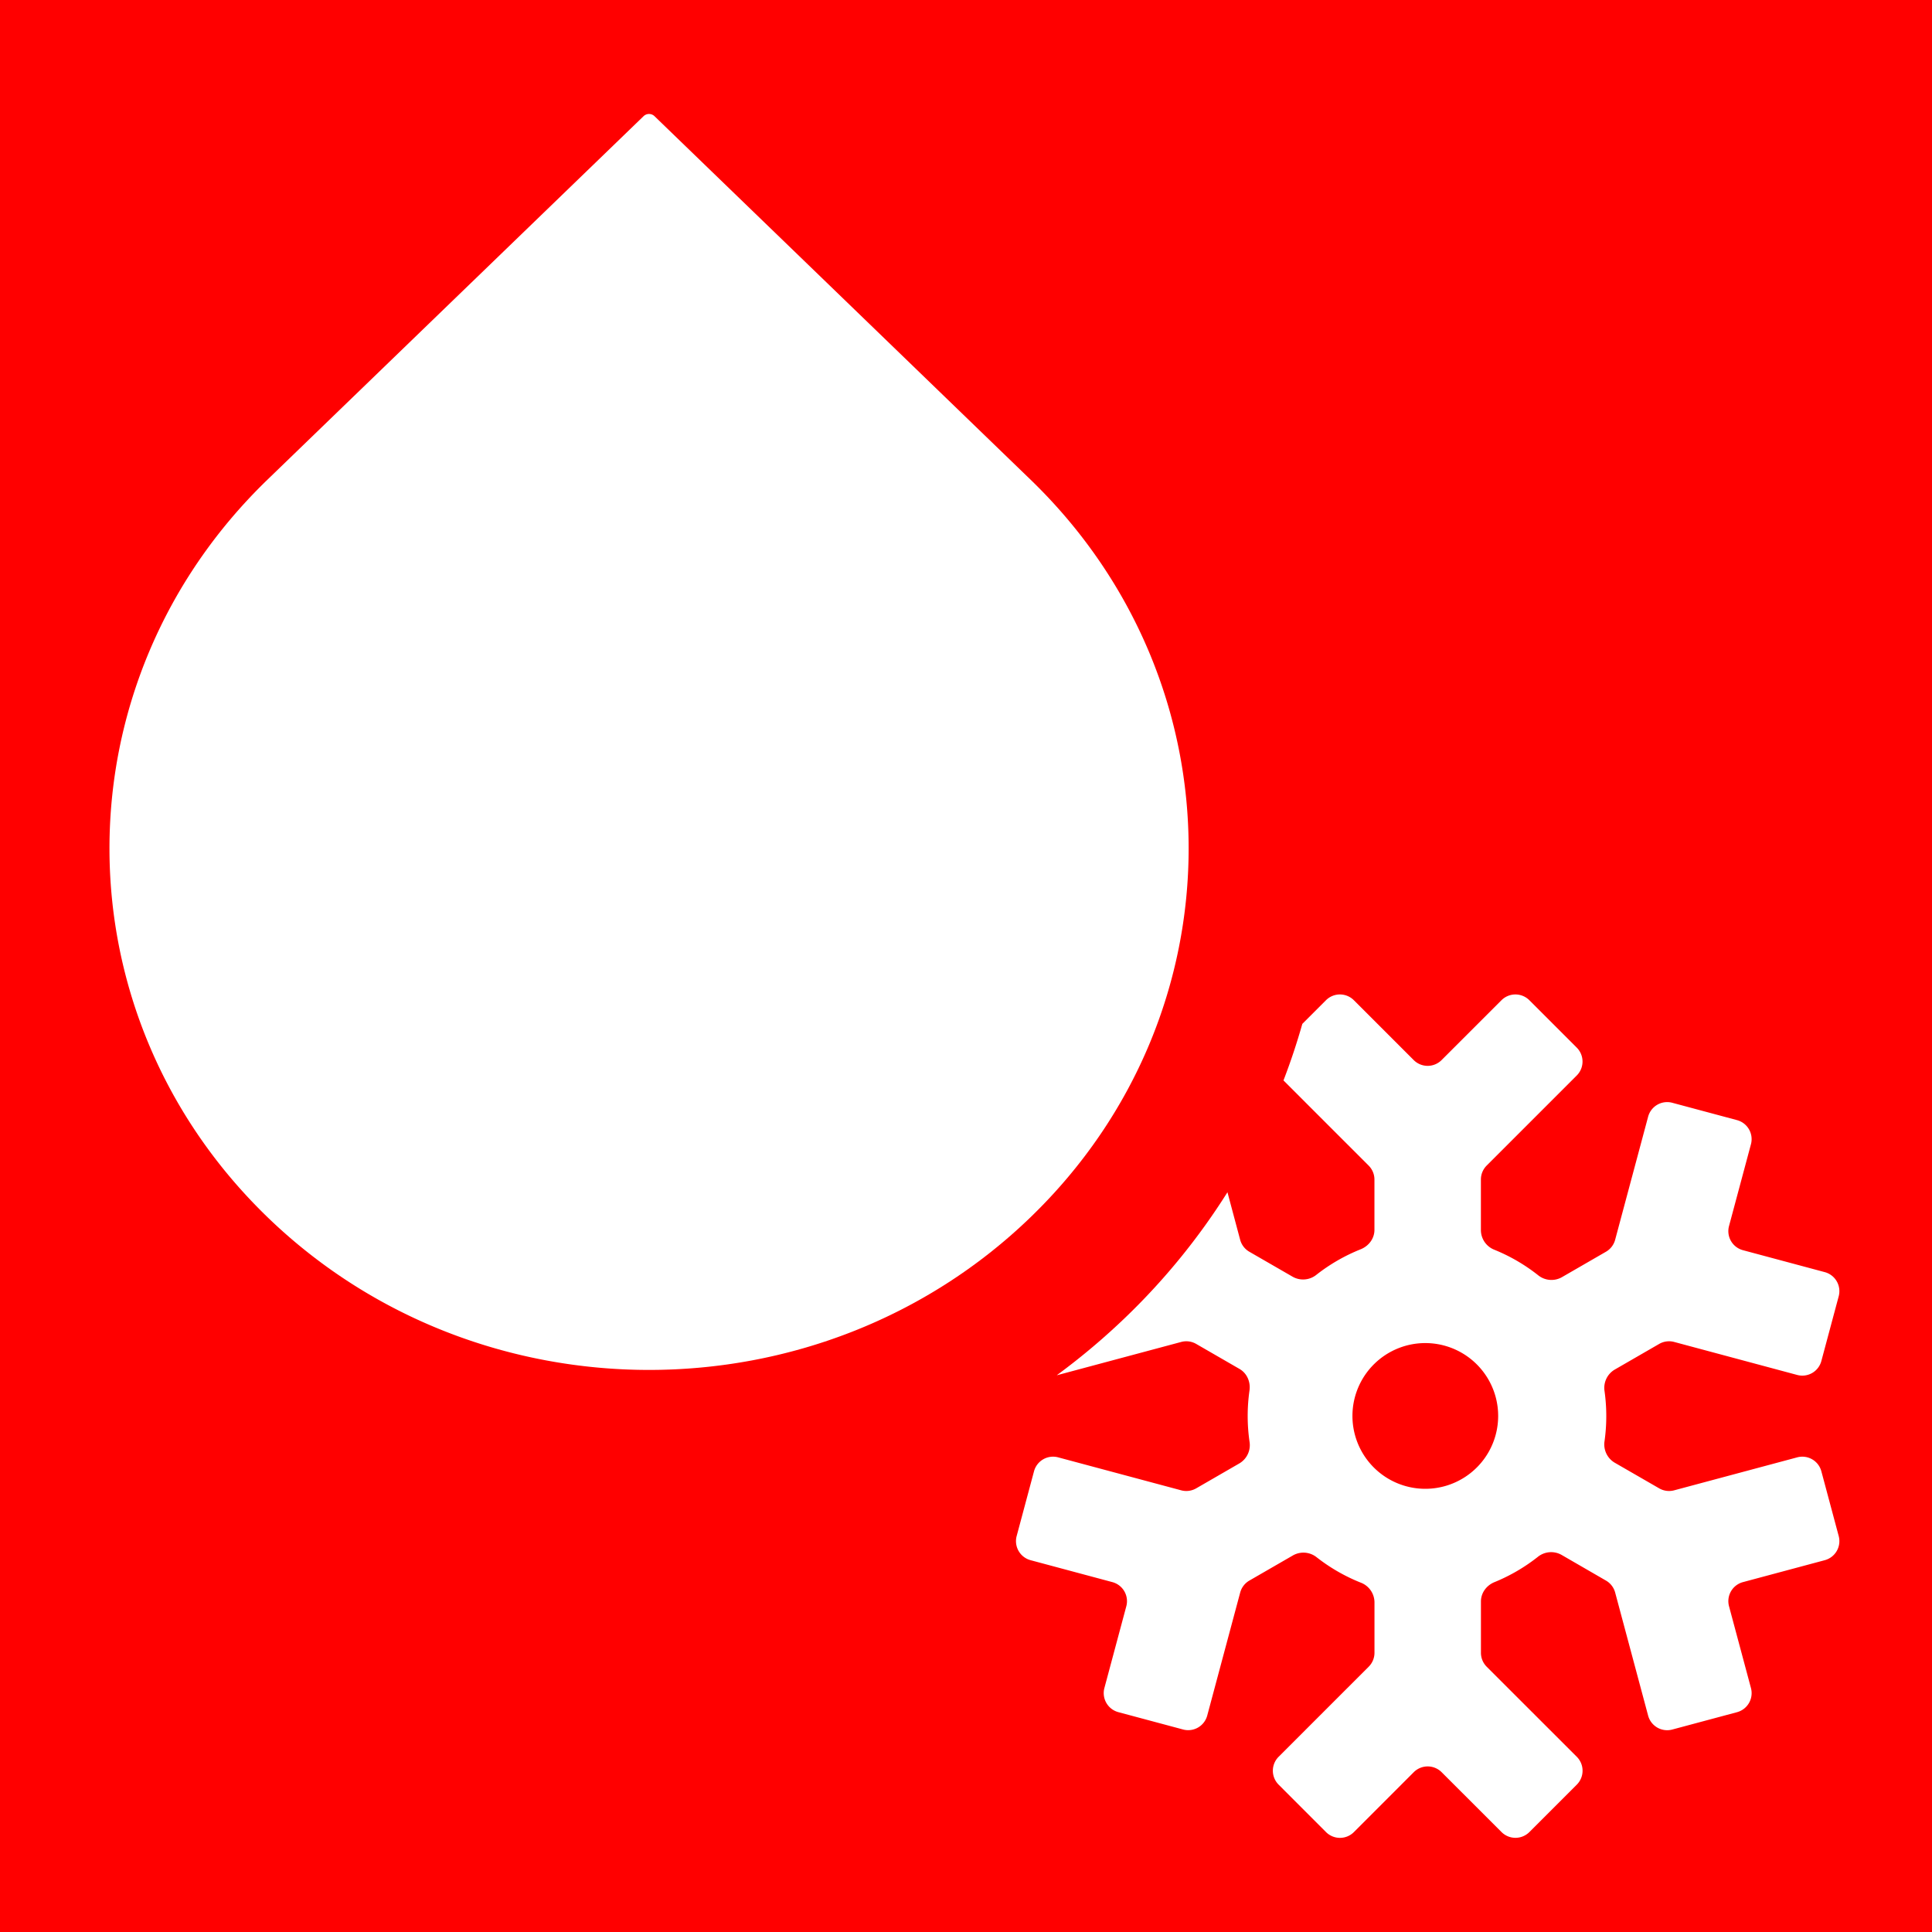 <?xml version="1.0" encoding="UTF-8" standalone="no"?>
<svg
   fill="none"
   viewBox="0 0 49 49"
   version="1.1"
   id="svg2"
   sodipodi:docname="rain_with_snow_dark.svg"
   inkscape:version="1.4.2 (1:1.4.2+202505120737+ebf0e940d0)"
   xmlns:inkscape="http://www.inkscape.org/namespaces/inkscape"
   xmlns:sodipodi="http://sodipodi.sourceforge.net/DTD/sodipodi-0.dtd"
   xmlns="http://www.w3.org/2000/svg"
   xmlns:svg="http://www.w3.org/2000/svg">
  <defs
     id="defs2" />
  <sodipodi:namedview
     id="namedview2"
     pagecolor="#ffffff"
     bordercolor="#666666"
     borderopacity="1.0"
     inkscape:showpageshadow="2"
     inkscape:pageopacity="0.0"
     inkscape:pagecheckerboard="0"
     inkscape:deskcolor="#d1d1d1"
     inkscape:zoom="16.285714"
     inkscape:cx="24.530702"
     inkscape:cy="24.5"
     inkscape:window-width="1920"
     inkscape:window-height="1011"
     inkscape:window-x="0"
     inkscape:window-y="32"
     inkscape:window-maximized="1"
     inkscape:current-layer="svg2" />
  <rect
     x="0.0"
     y="0.0"
     width="49.0"
     height="49.0"
     fill="#ff0000"
     stroke="none"
     data-bg="1"
     id="rect1" />
  <path
     d="M16.6 2.947a.2.2 0 0 0-.278 0l-9.538 9.218c-5.344 5.166-5.343 13.54.001 18.706 5.344 5.165 14.01 5.165 19.353 0 5.345-5.165 5.345-13.54 0-18.705a13.1 13.1 0 0 0-.085-.082L16.6 2.947Z"
     fill="#ff0000"
     stroke="white"
     stroke-width="1px"
     id="path1"
     style="fill:#ffffff;fill-opacity:1;stroke:none" />
  <path
     fill-rule="evenodd"
     d="M26.805 34.879a.476.476 0 0 0 .032-.008l3.121-.836a.5.5 0 0 1 .38.05l1.1.635c.19.11.283.33.252.547a4.575 4.575 0 0 0 .001 1.298.538.538 0 0 1-.252.547l-1.101.636a.5.5 0 0 1-.38.05l-3.12-.836a.5.5 0 0 0-.613.353l-.44 1.642a.5.5 0 0 0 .353.613l2.074.556a.5.5 0 0 1 .354.612l-.556 2.074a.5.5 0 0 0 .354.612l1.642.44a.5.5 0 0 0 .612-.353l.836-3.12a.5.5 0 0 1 .233-.304l1.112-.642a.537.537 0 0 1 .598.054c.336.262.71.479 1.114.64a.538.538 0 0 1 .349.492v1.287a.5.5 0 0 1-.147.354l-2.284 2.284a.5.5 0 0 0 0 .707l1.202 1.203a.5.5 0 0 0 .707 0l1.518-1.519a.5.5 0 0 1 .707 0l1.519 1.518a.5.5 0 0 0 .707 0l1.202-1.202a.5.5 0 0 0 0-.707l-2.285-2.284a.5.5 0 0 1-.146-.354v-1.301c0-.219.142-.409.345-.491A4.543 4.543 0 0 0 39 39.488a.538.538 0 0 1 .6-.055l1.131.654a.5.5 0 0 1 .233.303l.836 3.121a.5.5 0 0 0 .613.354l1.642-.44a.5.5 0 0 0 .353-.613l-.556-2.074a.5.5 0 0 1 .354-.612l2.074-.556a.5.5 0 0 0 .354-.612l-.44-1.642a.5.5 0 0 0-.613-.354l-3.12.836a.5.5 0 0 1-.38-.05l-1.134-.654a.538.538 0 0 1-.252-.545 4.582 4.582 0 0 0 0-1.266.538.538 0 0 1 .253-.544l1.133-.654a.5.5 0 0 1 .38-.05l3.12.837a.5.5 0 0 0 .613-.354l.44-1.642a.5.5 0 0 0-.354-.612l-2.074-.556a.5.5 0 0 1-.354-.613l.556-2.074a.5.5 0 0 0-.353-.612l-1.642-.44a.5.5 0 0 0-.613.354l-.836 3.12a.5.5 0 0 1-.233.304l-1.124.649a.538.538 0 0 1-.6-.056 4.541 4.541 0 0 0-1.103-.642.538.538 0 0 1-.345-.491v-1.292a.5.5 0 0 1 .146-.353l2.285-2.285a.5.5 0 0 0 0-.707l-1.202-1.202a.5.5 0 0 0-.707 0l-1.519 1.518a.5.5 0 0 1-.707 0l-1.518-1.518a.5.5 0 0 0-.707 0l-.6.6c-.137.483-.296.962-.478 1.434l2.16 2.16a.5.5 0 0 1 .147.353v1.278c0 .22-.145.41-.35.492-.405.162-.782.38-1.12.645a.538.538 0 0 1-.599.054l-1.104-.637a.5.5 0 0 1-.233-.304l-.322-1.205a16.844 16.844 0 0 1-2.561 3.15 17.203 17.203 0 0 1-1.766 1.49Zm9.387-.815a1.848 1.848 0 1 0 0 3.695 1.848 1.848 0 0 0 0-3.695Z"
     clip-rule="evenodd"
     fill="#ff0000"
     stroke="white"
     stroke-width="1px"
     id="path2"
     style="fill:#ffffff;fill-opacity:1;stroke:none" />
</svg>
